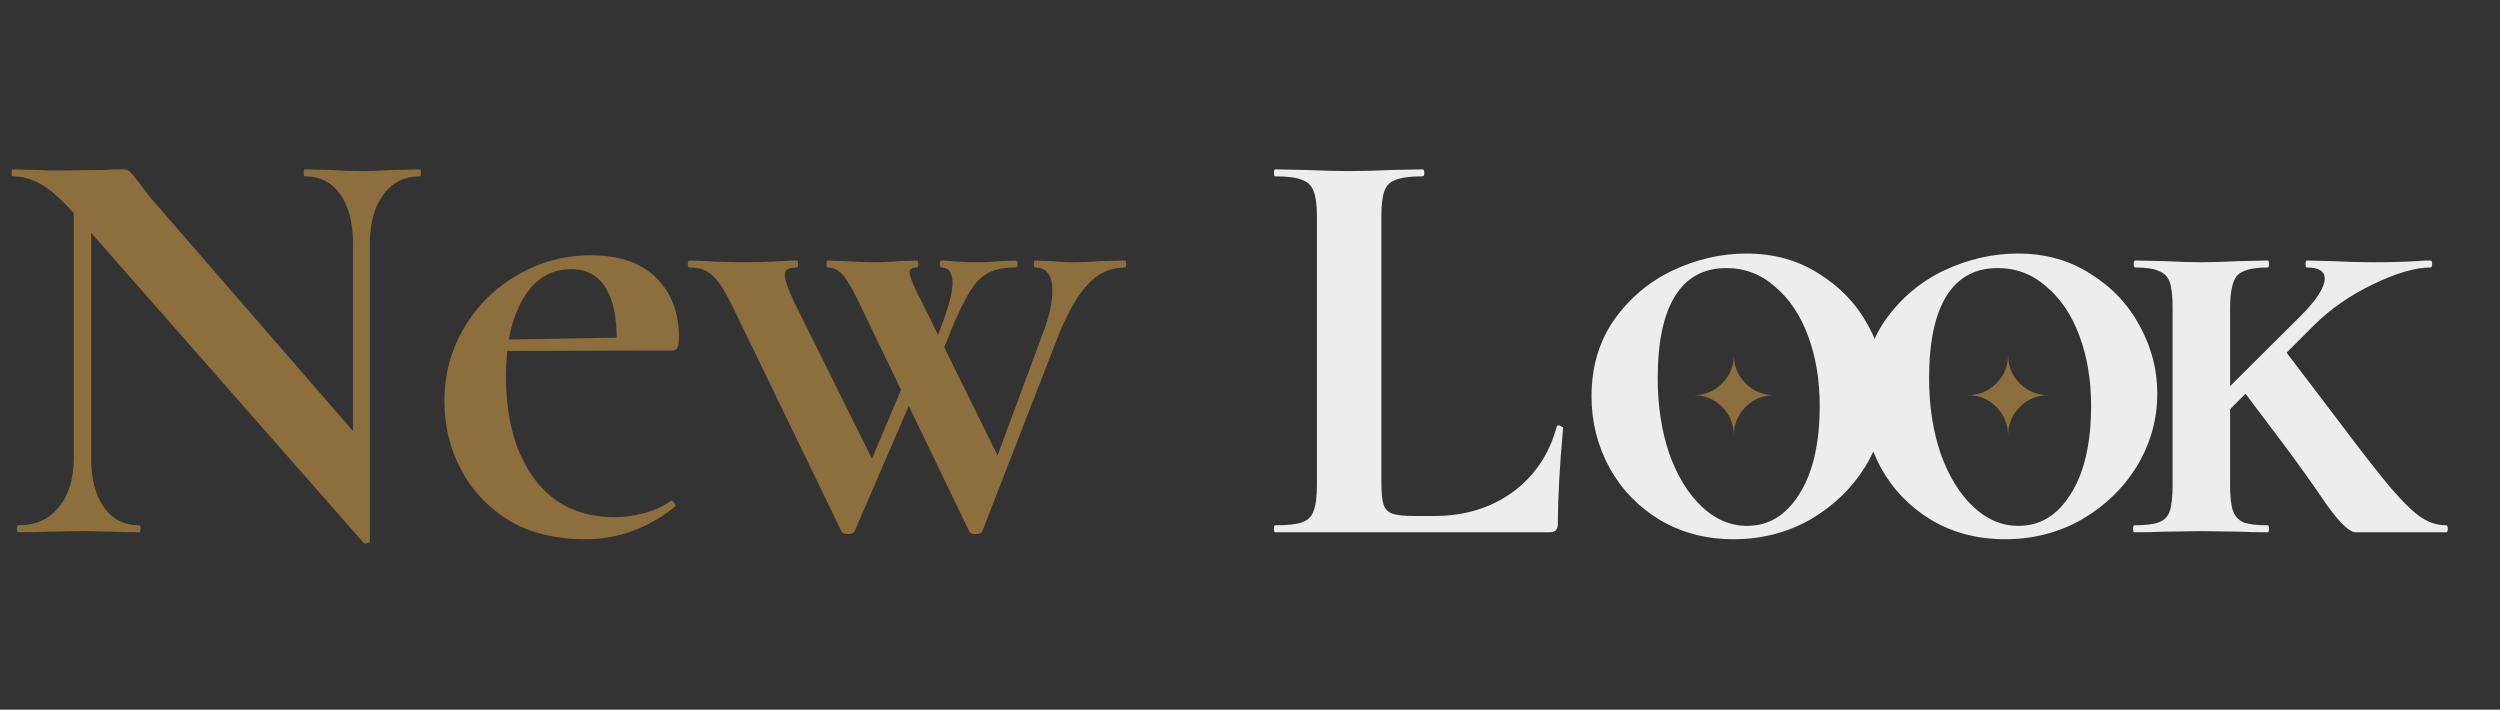 <svg width="155" height="44" viewBox="0 0 155 44" fill="none" xmlns="http://www.w3.org/2000/svg">
<rect x="0" y="0" width="155" height="44" fill="#333333" stroke="none"/>
<path d="M4.572 11.328L5.652 11.4V28.428C5.652 29.7 5.916 30.708 6.444 31.452C6.972 32.196 7.704 32.568 8.64 32.568C8.688 32.568 8.712 32.64 8.712 32.784C8.712 32.928 8.688 33 8.64 33C7.968 33 7.452 32.988 7.092 32.964L5.148 32.928L2.916 32.964C2.508 32.988 1.92 33 1.152 33C1.08 33 1.044 32.928 1.044 32.784C1.044 32.64 1.08 32.568 1.152 32.568C2.208 32.568 3.036 32.196 3.636 31.452C4.26 30.708 4.572 29.7 4.572 28.428V11.328ZM22.932 33.54C22.932 33.612 22.872 33.66 22.752 33.684C22.656 33.708 22.584 33.696 22.536 33.648L4.788 13.452C3.948 12.492 3.228 11.832 2.628 11.472C2.028 11.112 1.416 10.932 0.792 10.932C0.744 10.932 0.72 10.86 0.72 10.716C0.72 10.572 0.744 10.5 0.792 10.5L2.304 10.536C2.616 10.56 3.072 10.572 3.672 10.572L6.408 10.536C6.744 10.512 7.152 10.5 7.632 10.5C7.824 10.5 7.968 10.548 8.064 10.644C8.16 10.74 8.328 10.944 8.568 11.256C8.976 11.808 9.264 12.18 9.432 12.372L22.644 27.6L22.932 33.54ZM22.932 33.54L21.888 32.46V15.108C21.888 13.812 21.624 12.792 21.096 12.048C20.568 11.304 19.836 10.932 18.9 10.932C18.852 10.932 18.828 10.86 18.828 10.716C18.828 10.572 18.852 10.5 18.9 10.5L20.448 10.536C21.216 10.584 21.864 10.608 22.392 10.608C22.872 10.608 23.544 10.584 24.408 10.536L26.028 10.5C26.076 10.5 26.1 10.572 26.1 10.716C26.1 10.86 26.076 10.932 26.028 10.932C25.068 10.932 24.312 11.316 23.76 12.084C23.208 12.828 22.932 13.836 22.932 15.108V33.54ZM36.301 33.432C34.429 33.432 32.833 33.036 31.513 32.244C30.217 31.428 29.233 30.372 28.561 29.076C27.889 27.78 27.553 26.376 27.553 24.864C27.553 23.208 27.961 21.696 28.777 20.328C29.593 18.936 30.697 17.844 32.089 17.052C33.481 16.236 34.993 15.828 36.625 15.828C38.401 15.828 39.757 16.296 40.693 17.232C41.629 18.168 42.097 19.392 42.097 20.904C42.097 21.216 42.061 21.432 41.989 21.552C41.941 21.672 41.833 21.732 41.665 21.732H38.209C38.305 20.1 38.113 18.852 37.633 17.988C37.177 17.124 36.433 16.692 35.401 16.692C34.153 16.692 33.169 17.292 32.449 18.492C31.729 19.692 31.369 21.3 31.369 23.316C31.369 25.98 31.957 28.104 33.133 29.688C34.309 31.272 35.965 32.064 38.101 32.064C38.701 32.064 39.313 31.98 39.937 31.812C40.561 31.644 41.113 31.392 41.593 31.056H41.629C41.701 31.056 41.761 31.104 41.809 31.2C41.881 31.272 41.893 31.344 41.845 31.416C40.165 32.76 38.317 33.432 36.301 33.432ZM29.497 21.084L39.901 20.904V21.732L29.533 21.768L29.497 21.084ZM69.749 16.152C69.797 16.152 69.821 16.224 69.821 16.368C69.821 16.512 69.797 16.584 69.749 16.584C68.885 16.584 68.141 16.908 67.517 17.556C66.893 18.18 66.281 19.212 65.681 20.652L60.893 32.964C60.869 33.06 60.737 33.108 60.497 33.108C60.257 33.108 60.125 33.06 60.101 32.964L53.441 19.14C52.961 18.108 52.577 17.424 52.289 17.088C52.001 16.752 51.677 16.584 51.317 16.584C51.269 16.584 51.245 16.512 51.245 16.368C51.245 16.224 51.269 16.152 51.317 16.152L52.325 16.188C53.141 16.236 53.789 16.26 54.269 16.26C54.581 16.26 55.097 16.236 55.817 16.188L56.861 16.152C56.909 16.152 56.933 16.224 56.933 16.368C56.933 16.512 56.909 16.584 56.861 16.584C56.549 16.584 56.393 16.68 56.393 16.872C56.393 17.016 56.465 17.256 56.609 17.592C56.753 17.928 56.945 18.324 57.185 18.78L62.189 28.932L60.353 32.28L64.673 20.616C65.057 19.608 65.249 18.744 65.249 18.024C65.249 17.064 64.889 16.584 64.169 16.584C64.121 16.584 64.097 16.512 64.097 16.368C64.097 16.224 64.121 16.152 64.169 16.152L65.141 16.188C65.669 16.236 66.137 16.26 66.545 16.26C67.025 16.26 67.577 16.236 68.201 16.188L69.749 16.152ZM52.973 32.964C52.949 33.06 52.817 33.108 52.577 33.108C52.337 33.108 52.205 33.06 52.181 32.964L45.485 19.14C45.005 18.132 44.585 17.46 44.225 17.124C43.865 16.764 43.373 16.584 42.749 16.584C42.677 16.584 42.641 16.512 42.641 16.368C42.641 16.224 42.677 16.152 42.749 16.152C43.085 16.152 43.637 16.176 44.405 16.224L45.989 16.26C46.829 16.26 47.681 16.236 48.545 16.188C48.785 16.164 49.073 16.152 49.409 16.152C49.457 16.152 49.481 16.224 49.481 16.368C49.481 16.512 49.457 16.584 49.409 16.584C49.145 16.584 48.953 16.62 48.833 16.692C48.713 16.764 48.653 16.896 48.653 17.088C48.653 17.352 48.857 17.916 49.265 18.78L54.305 28.932L52.469 32.208L56.105 23.604L56.753 24.216L52.973 32.964ZM58.589 19.608C58.901 18.696 59.057 18.012 59.057 17.556C59.057 16.908 58.829 16.584 58.373 16.584C58.301 16.584 58.265 16.512 58.265 16.368C58.265 16.224 58.301 16.152 58.373 16.152C58.589 16.152 58.925 16.176 59.381 16.224C59.837 16.248 60.293 16.26 60.749 16.26C61.157 16.26 61.553 16.236 61.937 16.188L62.981 16.152C63.053 16.152 63.089 16.224 63.089 16.368C63.089 16.512 63.053 16.584 62.981 16.584C62.309 16.584 61.769 16.68 61.361 16.872C60.953 17.064 60.593 17.388 60.281 17.844C59.993 18.276 59.645 18.936 59.237 19.824L57.437 24.216L57.113 23.604L58.589 19.608Z" fill="#8D6E3D"/>
<path d="M85.645 29.94C85.645 30.564 85.693 31.02 85.789 31.308C85.885 31.572 86.065 31.752 86.329 31.848C86.617 31.944 87.073 31.992 87.697 31.992H88.921C90.793 31.992 92.413 31.5 93.781 30.516C95.149 29.508 96.061 28.152 96.517 26.448C96.517 26.4 96.565 26.376 96.661 26.376C96.709 26.376 96.757 26.4 96.805 26.448C96.877 26.472 96.913 26.496 96.913 26.52C96.697 28.896 96.589 30.876 96.589 32.46C96.589 32.652 96.541 32.796 96.445 32.892C96.373 32.964 96.241 33 96.049 33H79.057C79.009 33 78.985 32.928 78.985 32.784C78.985 32.64 79.009 32.568 79.057 32.568C79.825 32.568 80.377 32.508 80.713 32.388C81.073 32.268 81.313 32.04 81.433 31.704C81.577 31.344 81.649 30.804 81.649 30.084V13.416C81.649 12.696 81.577 12.168 81.433 11.832C81.313 11.496 81.073 11.268 80.713 11.148C80.353 11.004 79.801 10.932 79.057 10.932C79.009 10.932 78.985 10.86 78.985 10.716C78.985 10.572 79.009 10.5 79.057 10.5L80.893 10.536C81.997 10.584 82.909 10.608 83.629 10.608C84.349 10.608 85.261 10.584 86.365 10.536L88.201 10.5C88.273 10.5 88.309 10.572 88.309 10.716C88.309 10.86 88.273 10.932 88.201 10.932C87.457 10.932 86.905 11.004 86.545 11.148C86.185 11.268 85.945 11.508 85.825 11.868C85.705 12.204 85.645 12.732 85.645 13.452V29.94ZM107.494 33.432C105.79 33.432 104.266 33.036 102.922 32.244C101.578 31.428 100.534 30.348 99.79 29.004C99.046 27.636 98.674 26.16 98.674 24.576C98.674 22.752 99.142 21.168 100.078 19.824C101.038 18.48 102.25 17.46 103.714 16.764C105.202 16.068 106.726 15.72 108.286 15.72C109.99 15.72 111.49 16.14 112.786 16.98C114.106 17.796 115.126 18.876 115.846 20.22C116.566 21.54 116.926 22.932 116.926 24.396C116.926 26.004 116.506 27.504 115.666 28.896C114.826 30.264 113.686 31.368 112.246 32.208C110.806 33.024 109.222 33.432 107.494 33.432ZM108.322 32.604C109.666 32.604 110.746 31.944 111.562 30.624C112.402 29.304 112.822 27.48 112.822 25.152C112.822 23.568 112.582 22.128 112.102 20.832C111.622 19.536 110.938 18.516 110.05 17.772C109.186 17.004 108.178 16.62 107.026 16.62C105.634 16.62 104.578 17.196 103.858 18.348C103.138 19.5 102.778 21.204 102.778 23.46C102.778 25.164 103.018 26.724 103.498 28.14C104.002 29.532 104.674 30.624 105.514 31.416C106.354 32.208 107.29 32.604 108.322 32.604ZM124.32 33.432C122.616 33.432 121.092 33.036 119.748 32.244C118.404 31.428 117.36 30.348 116.616 29.004C115.872 27.636 115.5 26.16 115.5 24.576C115.5 22.752 115.968 21.168 116.904 19.824C117.864 18.48 119.076 17.46 120.54 16.764C122.028 16.068 123.552 15.72 125.112 15.72C126.816 15.72 128.316 16.14 129.612 16.98C130.932 17.796 131.952 18.876 132.672 20.22C133.392 21.54 133.752 22.932 133.752 24.396C133.752 26.004 133.332 27.504 132.492 28.896C131.652 30.264 130.512 31.368 129.072 32.208C127.632 33.024 126.048 33.432 124.32 33.432ZM125.148 32.604C126.492 32.604 127.572 31.944 128.388 30.624C129.228 29.304 129.648 27.48 129.648 25.152C129.648 23.568 129.408 22.128 128.928 20.832C128.448 19.536 127.764 18.516 126.876 17.772C126.012 17.004 125.004 16.62 123.852 16.62C122.46 16.62 121.404 17.196 120.684 18.348C119.964 19.5 119.604 21.204 119.604 23.46C119.604 25.164 119.844 26.724 120.324 28.14C120.828 29.532 121.5 30.624 122.34 31.416C123.18 32.208 124.116 32.604 125.148 32.604ZM132.325 33C132.277 33 132.253 32.928 132.253 32.784C132.253 32.64 132.277 32.568 132.325 32.568C133.021 32.568 133.525 32.508 133.837 32.388C134.173 32.268 134.401 32.04 134.521 31.704C134.641 31.344 134.701 30.804 134.701 30.084V19.068C134.701 18.348 134.641 17.82 134.521 17.484C134.401 17.148 134.173 16.92 133.837 16.8C133.525 16.656 133.045 16.584 132.397 16.584C132.325 16.584 132.289 16.512 132.289 16.368C132.289 16.224 132.325 16.152 132.397 16.152L134.125 16.188C135.085 16.236 135.865 16.26 136.465 16.26C137.113 16.26 137.917 16.236 138.877 16.188L140.605 16.152C140.653 16.152 140.677 16.224 140.677 16.368C140.677 16.512 140.653 16.584 140.605 16.584C139.645 16.584 139.009 16.752 138.697 17.088C138.409 17.424 138.265 18.108 138.265 19.14V30.084C138.265 30.804 138.325 31.332 138.445 31.668C138.565 32.004 138.781 32.244 139.093 32.388C139.429 32.508 139.933 32.568 140.605 32.568C140.653 32.568 140.677 32.64 140.677 32.784C140.677 32.928 140.653 33 140.605 33C139.861 33 139.285 32.988 138.877 32.964L136.465 32.928L134.125 32.964C133.693 32.988 133.093 33 132.325 33ZM146.869 33C146.725 33 146.461 33 146.077 33C145.693 33.024 145.081 32.448 144.241 31.272C143.425 30.072 142.597 28.908 141.757 27.78L139.021 24.144L141.613 21.66L144.817 25.872C146.329 27.888 147.469 29.352 148.237 30.264C149.029 31.176 149.665 31.788 150.145 32.1C150.625 32.412 151.129 32.568 151.657 32.568C151.729 32.568 151.765 32.64 151.765 32.784C151.765 32.928 151.729 33 151.657 33H146.869ZM142.621 19.608C143.629 18.6 144.133 17.82 144.133 17.268C144.133 16.812 143.761 16.584 143.017 16.584C142.969 16.584 142.945 16.512 142.945 16.368C142.945 16.224 142.969 16.152 143.017 16.152L144.529 16.188C145.441 16.236 146.293 16.26 147.085 16.26C148.117 16.26 149.041 16.236 149.857 16.188C150.097 16.164 150.373 16.152 150.685 16.152C150.757 16.152 150.793 16.224 150.793 16.368C150.793 16.512 150.757 16.584 150.685 16.584C149.749 16.584 148.561 16.932 147.121 17.628C145.681 18.324 144.457 19.176 143.449 20.184L137.041 26.592L135.817 26.376L142.621 19.608Z" fill="#EDEDED"/>
<path d="M107.5 27C107.5 26.306 107.743 25.715 108.229 25.229C108.715 24.743 109.306 24.5 110 24.5C109.306 24.5 108.715 24.257 108.229 23.771C107.743 23.285 107.5 22.694 107.5 22C107.5 22.694 107.257 23.285 106.771 23.771C106.285 24.257 105.694 24.5 105 24.5C105.694 24.5 106.285 24.743 106.771 25.229C107.257 25.715 107.5 26.306 107.5 27Z" fill="#8D6E3D"/>
<path d="M124.5 27C124.5 26.306 124.743 25.715 125.229 25.229C125.715 24.743 126.306 24.5 127 24.5C126.306 24.5 125.715 24.257 125.229 23.771C124.743 23.285 124.5 22.694 124.5 22C124.5 22.694 124.257 23.285 123.771 23.771C123.285 24.257 122.694 24.5 122 24.5C122.694 24.5 123.285 24.743 123.771 25.229C124.257 25.715 124.5 26.306 124.5 27Z" fill="#8D6E3D"/>
</svg>

